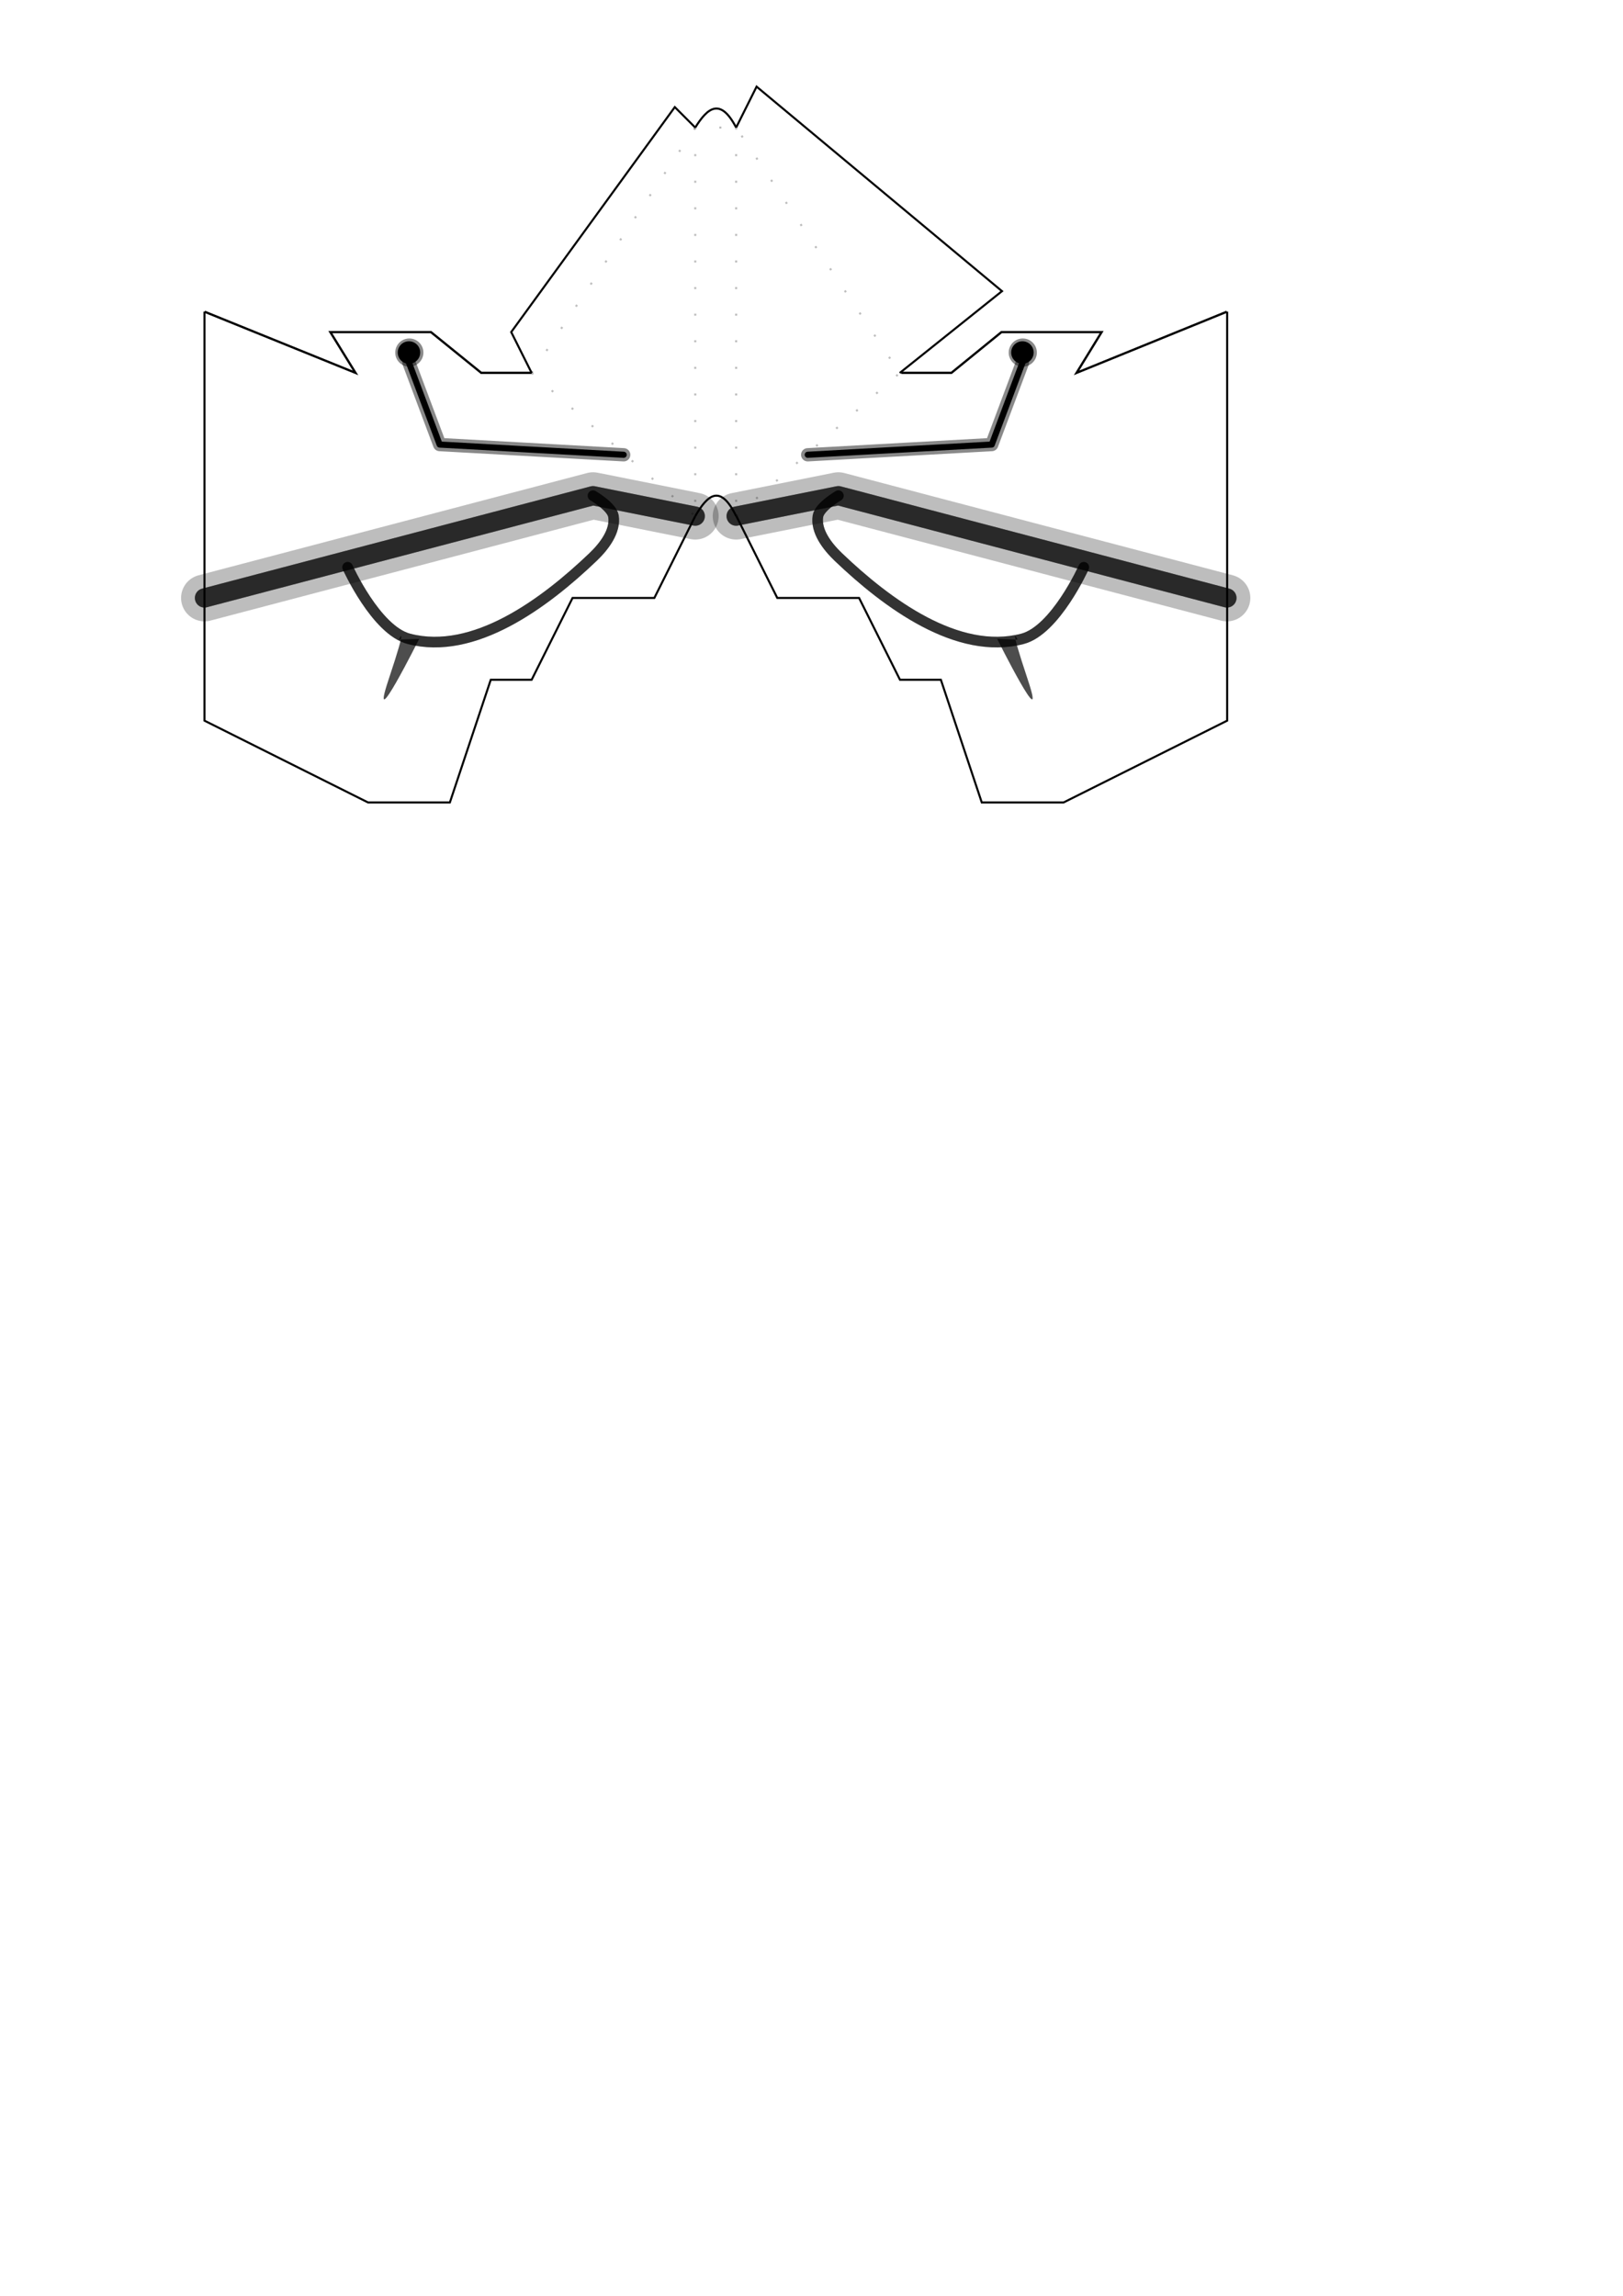 <?xml version="1.0" encoding="UTF-8" standalone="no"?>
<!-- Created with Inkscape (http://www.inkscape.org/) -->

<svg
   xmlns:dc="http://purl.org/dc/elements/1.1/"
   xmlns:cc="http://creativecommons.org/ns#"
   xmlns:rdf="http://www.w3.org/1999/02/22-rdf-syntax-ns#"
   xmlns:svg="http://www.w3.org/2000/svg"
   xmlns="http://www.w3.org/2000/svg"
   xmlns:sodipodi="http://sodipodi.sourceforge.net/DTD/sodipodi-0.dtd"
   xmlns:inkscape="http://www.inkscape.org/namespaces/inkscape"
   width="210mm"
   height="297mm"
   id="svg2"
   version="1.1"
   inkscape:version="0.48.4 r9939"
   sodipodi:docname="osh.svg"
   inkscape:export-filename="/home0/y2015/h1531085/.ced/画像/osh.png"
   inkscape:export-xdpi="90"
   inkscape:export-ydpi="90">
  <defs
     id="defs4">
    <marker
       style="overflow:visible"
       id="DistanceStart"
       refX="0.0"
       refY="0.0"
       orient="auto"
       inkscape:stockid="DistanceStart">
      <g
         id="g2300">
        <path
           style="fill:none;stroke:#ffffff;stroke-width:1.15;stroke-linecap:square"
           d="M 0,0 L 2,0"
           id="path2306" />
        <path
           style="fill:#000000;fill-rule:evenodd;stroke:none"
           d="M 0,0 L 13,4 L 9,0 13,-4 L 0,0 z "
           id="path2302" />
        <path
           style="fill:none;stroke:#000000;stroke-width:1;stroke-linecap:square"
           d="M 0,-4 L 0,40"
           id="path2304" />
      </g>
    </marker>
  </defs>
  <sodipodi:namedview
     id="base"
     pagecolor="#ffffff"
     bordercolor="#666666"
     borderopacity="1.0"
     inkscape:pageopacity="0.0"
     inkscape:pageshadow="2"
     inkscape:zoom="1.4"
     inkscape:cx="345.63584"
     inkscape:cy="752.13083"
     inkscape:document-units="px"
     inkscape:current-layer="layer1"
     showgrid="false"
     inkscape:window-width="938"
     inkscape:window-height="1119"
     inkscape:window-x="0"
     inkscape:window-y="25"
     inkscape:window-maximized="0"
     showguides="false">
    <inkscape:grid
       type="xygrid"
       id="grid2985" />
  </sodipodi:namedview>
  <g
     inkscape:label="レイヤー 1"
     inkscape:groupmode="layer"
     id="layer1">
    <path
       style="fill:none;stroke:#000000;stroke-width:1px;stroke-linecap:butt;stroke-linejoin:miter;stroke-opacity:1"
       d="m 100,152.362 0,200 80,40 40,0 20,-60 20,0 20,-40 40,0 20,-40 0,0"
       id="path3765"
       inkscape:connector-curvature="0" />
    <path
       style="fill:none;stroke:#000000;stroke-width:1px;stroke-linecap:butt;stroke-linejoin:miter;stroke-opacity:1"
       d="m 600.116,152.362 0,200 -80,40 -40,0 -20,-60 -20,0 -20,-40 -40,0 -20,-40 0,0"
       id="path3765-6"
       inkscape:connector-curvature="0" />
    <path
       style="fill:none;stroke:#000000;stroke-width:1px;stroke-linecap:butt;stroke-linejoin:miter;stroke-opacity:1"
       d="m 340,252.362 c 5.933,-10.273 12.182,-16.113 20,0"
       id="path3785"
       inkscape:connector-curvature="0"
       sodipodi:nodetypes="cc" />
    <path
       style="fill:none;stroke:#000000;stroke-width:1.107px;stroke-linecap:butt;stroke-linejoin:miter;stroke-opacity:1"
       d="m 100.054,152.416 73.797,29.893 -12.299,-19.929 49.198,0 24.599,19.929 24.599,0"
       id="path3787"
       inkscape:connector-curvature="0" />
    <path
       inkscape:connector-curvature="0"
       id="path3800"
       d="m 599.948,152.414 -73.468,29.895 12.245,-19.93 -48.979,0 -24.489,19.93 -24.489,0"
       style="fill:none;stroke:#000000;stroke-width:1.105px;stroke-linecap:butt;stroke-linejoin:miter;stroke-opacity:1" />
    <path
       style="fill:none;stroke:#000000;stroke-width:1;stroke-linecap:butt;stroke-linejoin:miter;stroke-opacity:0.259;stroke-miterlimit:4;stroke-dasharray:1,12;stroke-dashoffset:0"
       d="m 260,182.362 80,70"
       id="path3804"
       inkscape:connector-curvature="0" />
    <path
       style="fill:none;stroke:#000000;stroke-width:1;stroke-linecap:butt;stroke-linejoin:miter;stroke-opacity:0.259;stroke-miterlimit:4;stroke-dasharray:1,12;stroke-dashoffset:0"
       d="m 360,252.362 80,-70"
       id="path3806"
       inkscape:connector-curvature="0" />
    <path
       style="fill:none;stroke:#000000;stroke-width:1;stroke-linecap:butt;stroke-linejoin:miter;stroke-opacity:0.26;stroke-miterlimit:4;stroke-dasharray:1,12;stroke-dashoffset:0"
       d="m 260,182.362 80,-120 20,0 80,120"
       id="path3808"
       inkscape:connector-curvature="0" />
    <path
       style="fill:none;stroke:#000000;stroke-width:1px;stroke-linecap:butt;stroke-linejoin:miter;stroke-opacity:1"
       d="m 340,62.362 -10,-10 -80,110 10,20"
       id="path3810"
       inkscape:connector-curvature="0" />
    <path
       style="fill:none;stroke:#000000;stroke-width:1px;stroke-linecap:butt;stroke-linejoin:miter;stroke-opacity:1"
       d="m 360,62.362 10,-20 120,100 -50,40"
       id="path3812"
       inkscape:connector-curvature="0" />
    <path
       style="fill:none;stroke:#000000;stroke-width:1px;stroke-linecap:butt;stroke-linejoin:miter;stroke-opacity:1"
       d="m 340,62.362 c 5.933,-9.539 12.182,-14.962 20,0"
       id="path3814"
       inkscape:connector-curvature="0"
       sodipodi:nodetypes="cc" />
    <path
       sodipodi:type="arc"
       style="fill:#000000;fill-opacity:1;stroke:#000000;stroke-opacity:1"
       id="path3818"
       sodipodi:cx="500"
       sodipodi:cy="172.36218"
       sodipodi:rx="5"
       sodipodi:ry="5"
       d="m 505,172.362 a 5,5 0 1 1 -10,0 5,5 0 1 1 10,0 z" />
    <path
       d="m 505,172.362 a 5,5 0 1 1 -10,0 5,5 0 1 1 10,0 z"
       sodipodi:ry="5"
       sodipodi:rx="5"
       sodipodi:cy="172.36218"
       sodipodi:cx="500"
       id="path3820"
       style="fill:#000000;fill-opacity:1;stroke:#000000;stroke-opacity:1"
       sodipodi:type="arc"
       transform="translate(-300,0)" />
    <path
       style="fill:none;stroke:#000000;stroke-width:3;stroke-linecap:round;stroke-linejoin:round;stroke-opacity:1;stroke-miterlimit:4;stroke-dasharray:none;marker-start:none"
       d="m 305,222.362 -90,-5 -15,-40"
       id="path3822"
       inkscape:connector-curvature="0" />
    <path
       inkscape:connector-curvature="0"
       id="path3824"
       d="m 395.01,222.362 90,-5 15,-40"
       style="fill:none;stroke:#000000;stroke-width:3;stroke-linecap:round;stroke-linejoin:round;stroke-opacity:1;stroke-miterlimit:4;stroke-dasharray:none" />
    <path
       inkscape:connector-curvature="0"
       id="path4662"
       d="m 305,222.362 -90,-5 -15,-40"
       style="fill:none;stroke:#000000;stroke-width:6.5;stroke-linecap:round;stroke-linejoin:round;stroke-opacity:0.463;stroke-miterlimit:4;stroke-dasharray:none;marker-start:none;fill-rule:nonzero" />
    <path
       style="fill:none;stroke:#000000;stroke-width:6.5;stroke-linecap:round;stroke-linejoin:round;stroke-miterlimit:4;stroke-opacity:0.463;stroke-dasharray:none;marker-start:none"
       d="m 394.99,222.362 90,-5 15,-40"
       id="path4664"
       inkscape:connector-curvature="0" />
    <path
       transform="matrix(1.376,0,0,1.376,-487.826,-64.787)"
       sodipodi:type="arc"
       style="fill:#000000;fill-opacity:0.463;fill-rule:evenodd;stroke:none"
       id="path4666"
       sodipodi:cx="500"
       sodipodi:cy="172.36218"
       sodipodi:rx="5"
       sodipodi:ry="5"
       d="m 505,172.362 a 5,5 0 1 1 -10,0 5,5 0 1 1 10,0 z" />
    <path
       d="m 505,172.362 a 5,5 0 1 1 -10,0 5,5 0 1 1 10,0 z"
       sodipodi:ry="5"
       sodipodi:rx="5"
       sodipodi:cy="172.36218"
       sodipodi:cx="500"
       id="path4668"
       style="fill:#000000;fill-opacity:0.463;fill-rule:evenodd;stroke:none"
       sodipodi:type="arc"
       transform="matrix(1.376,0,0,1.376,-187.826,-64.787)" />
    <path
       inkscape:connector-curvature="0"
       id="path4672"
       d="m 100,292.362 190,-50 50,10"
       style="fill:none;stroke:#000000;stroke-width:22.9;stroke-linecap:round;stroke-linejoin:round;stroke-opacity:0.259;stroke-miterlimit:4;stroke-dasharray:none;fill-opacity:0.463" />
    <path
       inkscape:connector-curvature="0"
       id="path4678"
       d="m 170,277.362 c 0,0 13.87,30.803 30,35 31.772,8.266 66.265,-17.319 90,-40 5.389,-5.149 11.194,-12.643 10,-20 -0.755,-4.653 -10,-10 -10,-10"
       style="fill:none;stroke:#000000;stroke-width:5.2;stroke-linecap:round;stroke-linejoin:round;stroke-miterlimit:4;stroke-opacity:0.737;stroke-dasharray:none"
       sodipodi:nodetypes="csaac" />
    <path
       style="fill:none;stroke:#000000;stroke-width:9.4;stroke-linecap:round;stroke-linejoin:round;stroke-opacity:0.533;stroke-miterlimit:4;stroke-dasharray:none;fill-opacity:0.463"
       d="m 100,292.362 190,-50 50,10"
       id="path4691"
       inkscape:connector-curvature="0" />
    <path
       sodipodi:nodetypes="csaac"
       style="fill:none;stroke:#000000;stroke-width:5.2;stroke-linecap:round;stroke-linejoin:round;stroke-miterlimit:4;stroke-opacity:0.235;stroke-dasharray:none"
       d="m 170,277.362 c 0,0 13.87,30.803 30,35 31.772,8.266 66.265,-17.319 90,-40 5.389,-5.149 11.194,-12.643 10,-20 -0.755,-4.653 -10,-10 -10,-10"
       id="path4699"
       inkscape:connector-curvature="0" />
    <path
       inkscape:connector-curvature="0"
       id="path4701"
       d="m 100,292.362 190,-50 50,10"
       style="fill:none;stroke:#000000;stroke-width:9.4;stroke-linecap:round;stroke-linejoin:round;stroke-opacity:0.533;stroke-miterlimit:4;stroke-dasharray:none;fill-opacity:0.463" />
    <path
       style="fill:none;stroke:#000000;stroke-width:22.9;stroke-linecap:round;stroke-linejoin:round;stroke-miterlimit:4;stroke-opacity:0.259;stroke-dasharray:none"
       d="m 600,292.362 -190,-50 -50,10"
       id="path4703"
       inkscape:connector-curvature="0" />
    <path
       sodipodi:nodetypes="csaac"
       style="fill:none;stroke:#000000;stroke-width:5.2;stroke-linecap:round;stroke-linejoin:round;stroke-miterlimit:4;stroke-opacity:0.737;stroke-dasharray:none"
       d="m 530,277.362 c 0,0 -13.87,30.803 -30,35 -31.772,8.266 -66.265,-17.319 -90,-40 -5.389,-5.149 -11.194,-12.643 -10,-20 0.755,-4.653 10,-10 10,-10"
       id="path4705"
       inkscape:connector-curvature="0" />
    <path
       inkscape:connector-curvature="0"
       id="path4707"
       d="m 600,292.362 -190,-50 -50,10"
       style="fill:none;stroke:#000000;stroke-width:9.4;stroke-linecap:round;stroke-linejoin:round;stroke-miterlimit:4;stroke-opacity:0.533;stroke-dasharray:none" />
    <path
       inkscape:connector-curvature="0"
       id="path4709"
       d="m 530,277.362 c 0,0 -13.87,30.803 -30,35 -31.772,8.266 -66.265,-17.319 -90,-40 -5.389,-5.149 -11.194,-12.643 -10,-20 0.755,-4.653 10,-10 10,-10"
       style="fill:none;stroke:#000000;stroke-width:5.2;stroke-linecap:round;stroke-linejoin:round;stroke-miterlimit:4;stroke-opacity:0.234;stroke-dasharray:none"
       sodipodi:nodetypes="csaac" />
    <path
       style="fill:none;stroke:#000000;stroke-width:9.4;stroke-linecap:round;stroke-linejoin:round;stroke-miterlimit:4;stroke-opacity:0.533;stroke-dasharray:none"
       d="m 600,292.362 -190,-50 -50,10"
       id="path4711"
       inkscape:connector-curvature="0" />
    <path
       style="fill:#000000;fill-opacity:0.698;stroke:none"
       d="m 195,312.719 10,-0.357 c 0,0 -25,50 -15,20 10,-30 5,-19.643 5,-19.643 z"
       id="path4727"
       inkscape:connector-curvature="0"
       sodipodi:nodetypes="cczc" />
    <path
       sodipodi:nodetypes="cczc"
       inkscape:connector-curvature="0"
       id="path4729"
       d="m 497.639,312.719 -10,-0.357 c 0,0 25,50 15,20 -10,-30 -5,-19.643 -5,-19.643 z"
       style="fill:#000000;fill-opacity:0.698;stroke:none" />
    <path
       style="fill:none;stroke:#000000;stroke-width:1;stroke-linecap:butt;stroke-linejoin:miter;stroke-opacity:0.259;stroke-miterlimit:4;stroke-dasharray:1,12;stroke-dashoffset:0"
       d="m 340,62.362 0,190"
       id="path4731"
       inkscape:connector-curvature="0" />
    <path
       style="fill:none;stroke:#000000;stroke-width:1;stroke-linecap:butt;stroke-linejoin:miter;stroke-opacity:0.268;stroke-miterlimit:4;stroke-dasharray:1,12;stroke-dashoffset:0"
       d="m 360,62.362 0,190"
       id="path4733"
       inkscape:connector-curvature="0" />
  </g>
</svg>
